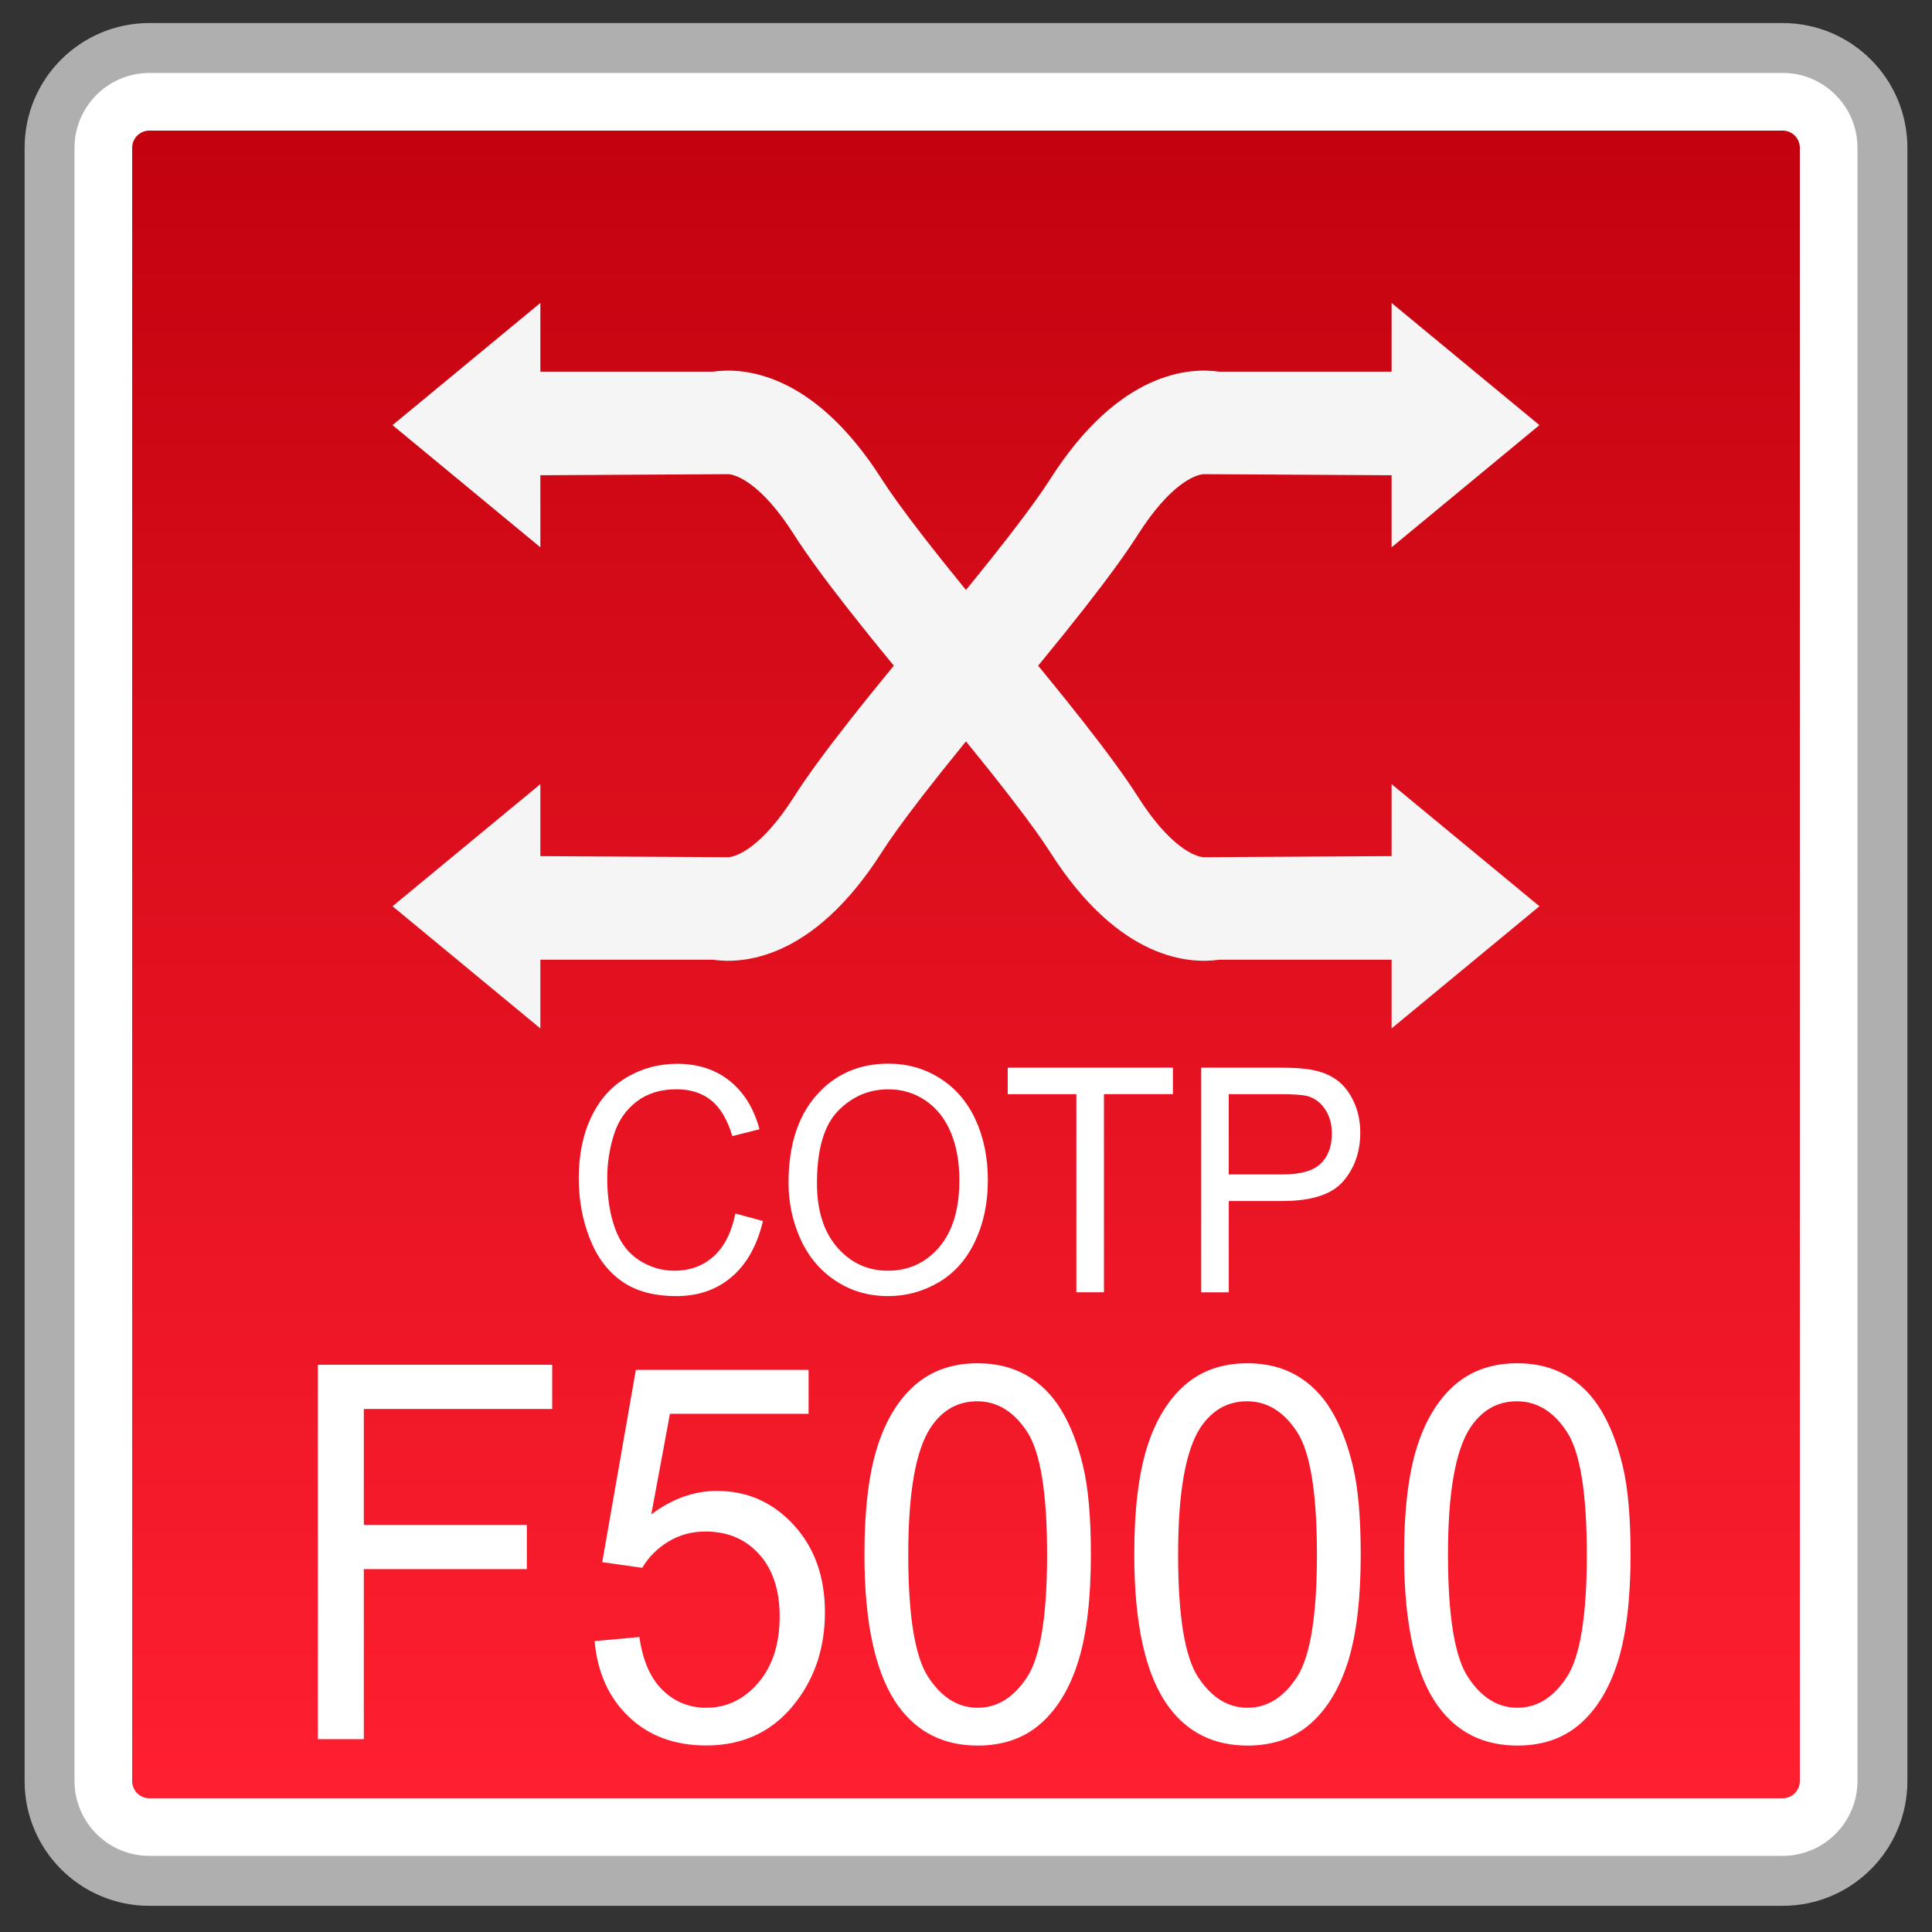 <?xml version="1.0" encoding="utf-8"?>
<!-- Generator: Adobe Illustrator 18.0.0, SVG Export Plug-In . SVG Version: 6.00 Build 0)  -->
<!DOCTYPE svg PUBLIC "-//W3C//DTD SVG 1.1//EN" "http://www.w3.org/Graphics/SVG/1.1/DTD/svg11.dtd">
<svg version="1.1" id="图层_1" xmlns="http://www.w3.org/2000/svg" xmlns:xlink="http://www.w3.org/1999/xlink" x="0px" y="0px"
	 width="42px" height="42px" viewBox="0 0 42 42" enable-background="new 0 0 42 42" xml:space="preserve">
<rect x="0" y="0" width="42" height="42" fill="#333333" stroke="none"/>
<g>
	<path fill="#FFFFFF" d="M3.247,40.889c-1.196,0-2.17-0.974-2.17-2.17V3.212c0-1.196,0.974-2.169,2.17-2.169h35.506
		c1.196,0,2.17,0.973,2.17,2.169v35.506c0,1.196-0.974,2.17-2.17,2.17H3.247z"/>
	<path fill="#AFAFAF" d="M38.753,1.585c0.897,0,1.627,0.73,1.627,1.627v35.506c0,0.897-0.73,1.627-1.627,1.627H3.247
		c-0.897,0-1.627-0.73-1.627-1.627V3.213c0-0.897,0.73-1.627,1.627-1.627H38.753 M38.753,0.501H3.247
		c-1.498,0-2.712,1.214-2.712,2.712v35.506c0,1.498,1.214,2.712,2.712,2.712h35.506c1.498,0,2.712-1.214,2.712-2.712V3.213
		C41.465,1.715,40.251,0.501,38.753,0.501L38.753,0.501z"/>
</g>
<g>
	<linearGradient id="SVGID_1_" gradientUnits="userSpaceOnUse" x1="20.999" y1="39.093" x2="20.999" y2="2.839">
		<stop  offset="0" style="stop-color:#FF1F30"/>
		<stop  offset="1" style="stop-color:#C3020F"/>
	</linearGradient>
	<path fill="url(#SVGID_1_)" d="M3.247,39.093c-0.206,0-0.374-0.168-0.374-0.374V3.213c0-0.206,0.168-0.374,0.374-0.374h35.507
		c0.206,0,0.373,0.168,0.373,0.374v35.506c0,0.206-0.167,0.374-0.373,0.374H3.247z"/>
</g>
<g>
	<g>
		<g>
			<polygon fill="#F5F5F5" points="8.533,9.242 11.747,6.586 11.747,11.898 			"/>
			<path fill="#F5F5F5" d="M20.467,15.711c-1.636-1.932-2.684-3.269-3.203-4.085c-0.703-1.106-1.246-1.306-1.43-1.318l-4.868,0.028
				V8.08h4.528c0.615-0.09,2.162-0.038,3.674,2.335c0.315,0.494,1.094,1.562,3.021,3.839L20.467,15.711z"/>
		</g>
		<g>
			<polygon fill="#F5F5F5" points="33.466,19.701 30.252,22.357 30.252,17.046 			"/>
			<path fill="#F5F5F5" d="M21.532,13.232c1.636,1.932,2.684,3.269,3.203,4.085c0.703,1.106,1.246,1.306,1.43,1.318l4.868-0.028
				v2.256h-4.528c-0.615,0.09-2.162,0.038-3.674-2.335c-0.315-0.494-1.094-1.562-3.021-3.839L21.532,13.232z"/>
		</g>
	</g>
	<g>
		<g>
			<polygon fill="#F5F5F5" points="33.466,9.242 30.252,6.586 30.252,11.898 			"/>
			<path fill="#F5F5F5" d="M21.532,15.711c1.636-1.932,2.684-3.269,3.203-4.085c0.703-1.106,1.246-1.306,1.43-1.318l4.868,0.028
				V8.08h-4.528c-0.615-0.09-2.162-0.038-3.674,2.335c-0.315,0.494-1.094,1.562-3.021,3.839L21.532,15.711z"/>
		</g>
		<g>
			<polygon fill="#F5F5F5" points="8.533,19.701 11.747,22.357 11.747,17.046 			"/>
			<path fill="#F5F5F5" d="M20.467,13.232c-1.636,1.932-2.684,3.269-3.203,4.085c-0.703,1.106-1.246,1.306-1.43,1.318l-4.868-0.028
				v2.256h4.528c0.615,0.09,2.162,0.038,3.674-2.335c0.315-0.494,1.094-1.562,3.021-3.839L20.467,13.232z"/>
		</g>
	</g>
</g>
<g>
	<path fill="#FFFFFF" d="M6.91,37.808v-8.139h5.094v0.961H7.909v2.52h3.544v0.961H7.909v3.697H6.91z"/>
	<path fill="#FFFFFF" d="M12.926,35.676l0.974-0.089c0.072,0.511,0.239,0.895,0.502,1.152c0.263,0.257,0.58,0.386,0.95,0.386
		c0.446,0,0.824-0.182,1.133-0.544c0.31-0.363,0.464-0.844,0.464-1.443c0-0.57-0.148-1.02-0.445-1.35
		c-0.297-0.329-0.686-0.494-1.167-0.494c-0.298,0-0.568,0.073-0.809,0.22s-0.429,0.336-0.566,0.569l-0.87-0.123l0.731-4.18h3.755
		v0.955h-3.014l-0.406,2.187c0.453-0.34,0.929-0.511,1.427-0.511c0.659,0,1.215,0.246,1.668,0.738
		c0.453,0.493,0.68,1.126,0.68,1.899c0,0.736-0.199,1.373-0.597,1.909c-0.484,0.659-1.146,0.988-1.983,0.988
		c-0.687,0-1.247-0.207-1.682-0.622C13.236,36.91,12.988,36.36,12.926,35.676z"/>
	<path fill="#FFFFFF" d="M18.792,33.794c0-0.962,0.092-1.736,0.275-2.323s0.457-1.039,0.819-1.357s0.818-0.478,1.367-0.478
		c0.405,0,0.761,0.088,1.066,0.264s0.558,0.43,0.757,0.761s0.355,0.734,0.469,1.21s0.17,1.117,0.17,1.924
		c0,0.955-0.091,1.726-0.272,2.313c-0.183,0.586-0.454,1.04-0.816,1.359c-0.362,0.32-0.82,0.48-1.373,0.48
		c-0.728,0-1.3-0.281-1.715-0.844C19.041,36.425,18.792,35.322,18.792,33.794z M19.745,33.794c0,1.336,0.145,2.226,0.436,2.667
		c0.29,0.442,0.647,0.664,1.073,0.664s0.784-0.223,1.074-0.666c0.29-0.444,0.435-1.333,0.435-2.665c0-1.34-0.145-2.229-0.435-2.67
		s-0.651-0.661-1.084-0.661c-0.426,0-0.766,0.194-1.021,0.583C19.904,31.542,19.745,32.458,19.745,33.794z"/>
	<path fill="#FFFFFF" d="M24.658,33.794c0-0.962,0.092-1.736,0.275-2.323s0.457-1.039,0.819-1.357s0.818-0.478,1.367-0.478
		c0.405,0,0.761,0.088,1.066,0.264s0.558,0.43,0.757,0.761s0.355,0.734,0.469,1.21s0.17,1.117,0.17,1.924
		c0,0.955-0.091,1.726-0.272,2.313c-0.183,0.586-0.454,1.04-0.816,1.359c-0.362,0.32-0.82,0.48-1.373,0.48
		c-0.728,0-1.3-0.281-1.715-0.844C24.907,36.425,24.658,35.322,24.658,33.794z M25.611,33.794c0,1.336,0.145,2.226,0.436,2.667
		c0.29,0.442,0.647,0.664,1.073,0.664s0.784-0.223,1.074-0.666c0.29-0.444,0.435-1.333,0.435-2.665c0-1.34-0.145-2.229-0.435-2.67
		s-0.651-0.661-1.084-0.661c-0.426,0-0.766,0.194-1.021,0.583C25.771,31.542,25.611,32.458,25.611,33.794z"/>
	<path fill="#FFFFFF" d="M30.524,33.794c0-0.962,0.092-1.736,0.275-2.323s0.457-1.039,0.819-1.357s0.818-0.478,1.367-0.478
		c0.405,0,0.761,0.088,1.066,0.264s0.558,0.43,0.757,0.761s0.355,0.734,0.469,1.21s0.17,1.117,0.17,1.924
		c0,0.955-0.091,1.726-0.272,2.313c-0.183,0.586-0.454,1.04-0.816,1.359c-0.362,0.32-0.82,0.48-1.373,0.48
		c-0.728,0-1.3-0.281-1.715-0.844C30.773,36.425,30.524,35.322,30.524,33.794z M31.478,33.794c0,1.336,0.145,2.226,0.436,2.667
		c0.29,0.442,0.647,0.664,1.073,0.664s0.784-0.223,1.074-0.666c0.29-0.444,0.435-1.333,0.435-2.665c0-1.34-0.145-2.229-0.435-2.67
		s-0.651-0.661-1.084-0.661c-0.426,0-0.766,0.194-1.021,0.583C31.637,31.542,31.478,32.458,31.478,33.794z"/>
</g>
<g>
	<path fill="#FFFFFF" d="M15.986,26.381l0.6,0.163c-0.126,0.53-0.353,0.936-0.679,1.214c-0.326,0.279-0.726,0.418-1.197,0.418
		c-0.488,0-0.886-0.106-1.191-0.321c-0.306-0.214-0.539-0.524-0.698-0.931c-0.16-0.406-0.239-0.843-0.239-1.31
		c0-0.508,0.09-0.952,0.271-1.33c0.18-0.379,0.437-0.667,0.77-0.863c0.332-0.196,0.698-0.295,1.098-0.295
		c0.454,0,0.835,0.125,1.144,0.373c0.31,0.249,0.524,0.599,0.646,1.05l-0.591,0.149c-0.104-0.354-0.258-0.613-0.457-0.775
		c-0.2-0.162-0.451-0.243-0.754-0.243c-0.349,0-0.64,0.09-0.873,0.27c-0.234,0.18-0.398,0.421-0.493,0.725
		c-0.095,0.303-0.142,0.615-0.142,0.938c0,0.415,0.056,0.777,0.168,1.088c0.112,0.31,0.287,0.541,0.523,0.694
		c0.237,0.153,0.494,0.229,0.77,0.229c0.336,0,0.62-0.104,0.854-0.313C15.746,27.102,15.903,26.792,15.986,26.381z"/>
	<path fill="#FFFFFF" d="M17.142,25.715c0-0.811,0.202-1.445,0.605-1.904c0.404-0.458,0.926-0.688,1.564-0.688
		c0.418,0,0.795,0.107,1.131,0.323c0.336,0.215,0.592,0.516,0.768,0.9c0.176,0.386,0.265,0.822,0.265,1.312
		c0,0.495-0.093,0.938-0.278,1.329c-0.186,0.391-0.448,0.687-0.788,0.888c-0.34,0.2-0.707,0.301-1.101,0.301
		c-0.426,0-0.808-0.11-1.143-0.333c-0.336-0.222-0.591-0.525-0.764-0.909S17.142,26.144,17.142,25.715z M17.76,25.725
		c0,0.588,0.146,1.052,0.44,1.391s0.662,0.508,1.104,0.508c0.451,0,0.822-0.171,1.114-0.513c0.291-0.342,0.438-0.827,0.438-1.456
		c0-0.397-0.063-0.744-0.188-1.041c-0.124-0.296-0.307-0.526-0.547-0.689s-0.509-0.244-0.808-0.244c-0.425,0-0.79,0.156-1.096,0.471
		S17.76,24.989,17.76,25.725z"/>
	<path fill="#FFFFFF" d="M23.399,28.093v-4.307h-1.492V23.21h3.591v0.576h-1.499v4.307H23.399z"/>
	<path fill="#FFFFFF" d="M26.113,28.093V23.21h1.709c0.301,0,0.53,0.016,0.688,0.046c0.223,0.04,0.409,0.116,0.56,0.229
		s0.271,0.27,0.363,0.472s0.138,0.424,0.138,0.666c0,0.415-0.123,0.767-0.368,1.054c-0.245,0.288-0.688,0.432-1.328,0.432h-1.162
		v1.985H26.113z M26.713,25.531h1.171c0.388,0,0.662-0.078,0.825-0.233s0.244-0.374,0.244-0.656c0-0.204-0.048-0.379-0.144-0.524
		s-0.223-0.241-0.379-0.288c-0.101-0.028-0.287-0.043-0.56-0.043h-1.158V25.531z"/>
</g>
</svg>
